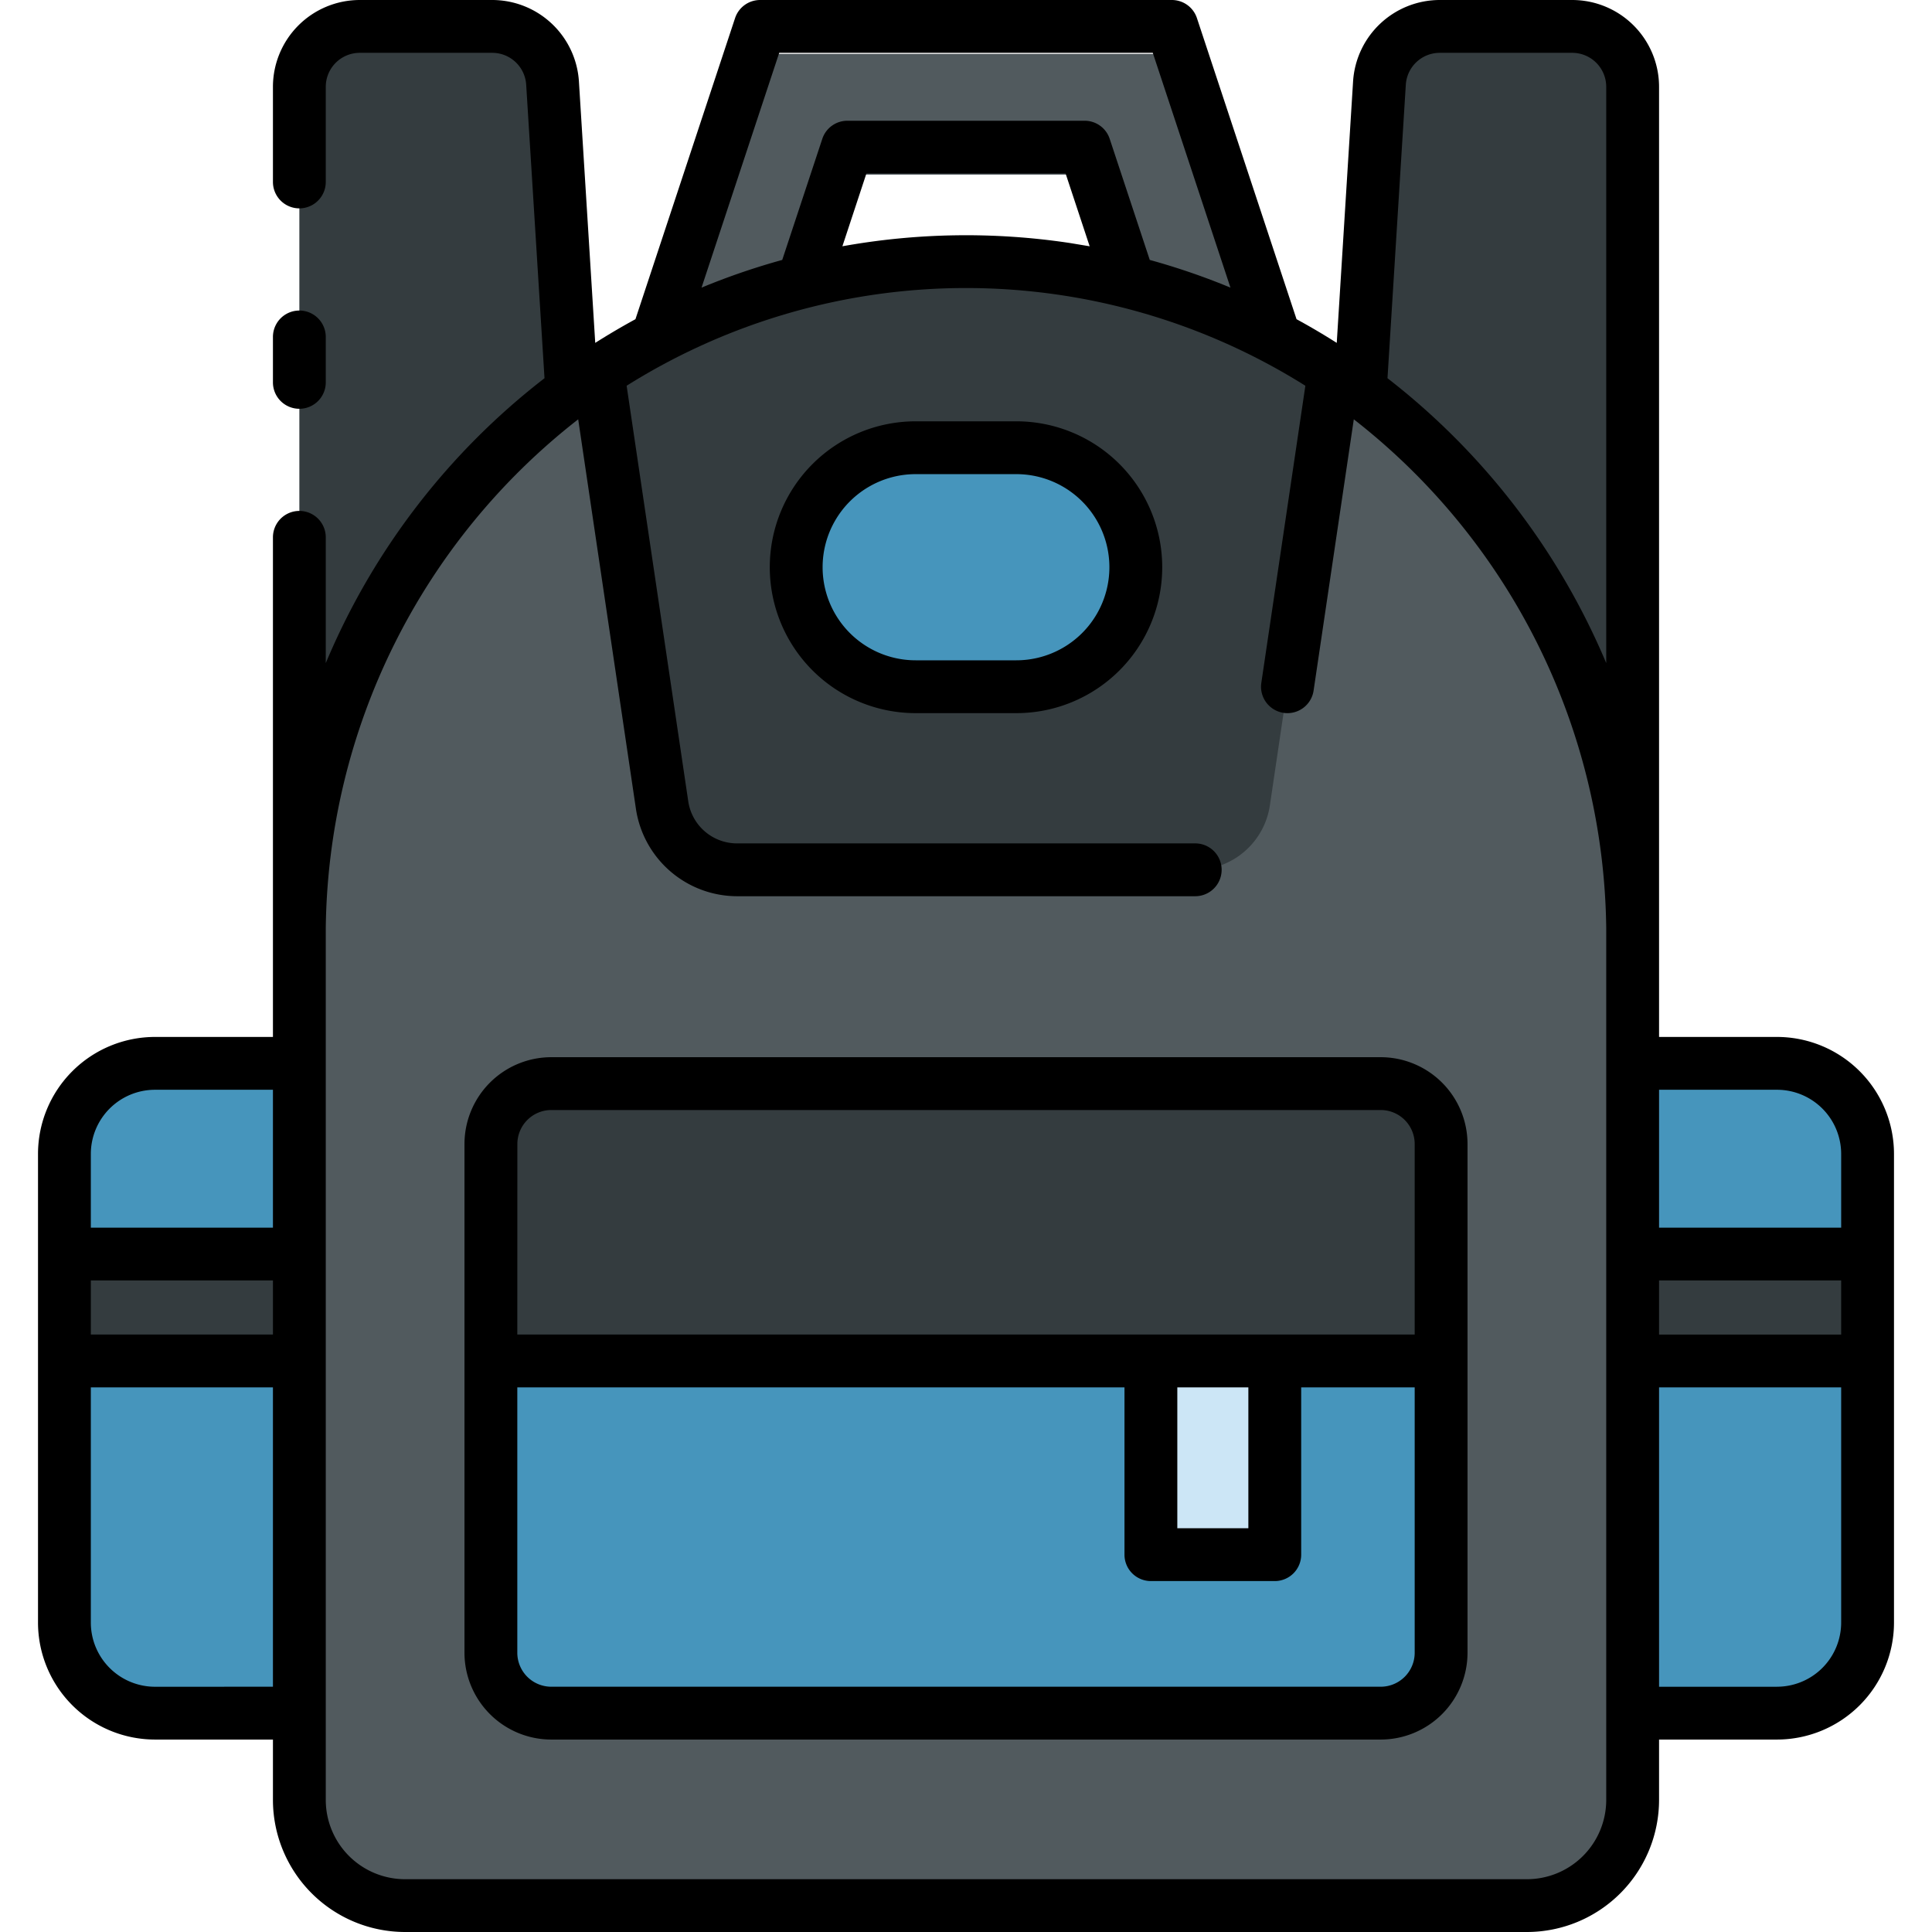 <svg id="Layer_2" data-name="Layer 2" xmlns="http://www.w3.org/2000/svg" viewBox="0 0 128 128"><title>BACKPACK</title><path d="M64,17.333h0A44.167,44.167,0,0,1,108.167,61.5v57.75a7,7,0,0,1-7,7H26.833a7,7,0,0,1-7-7V61.5A44.167,44.167,0,0,1,64,17.333Z" style="fill:#515a5e"/><path d="M53.189,20.492,56.14,11.57H71.86l2.951,8.922a43.826,43.826,0,0,1,9.646,3.688L77.64,3.57H50.36L43.543,24.179A43.874,43.874,0,0,1,53.189,20.492Z" style="fill:#515a5e"/><path d="M91.392,5.5,90.119,25.889A44.1,44.1,0,0,1,108.167,61.5V5.75a4,4,0,0,0-4-4H95.384A4,4,0,0,0,91.392,5.5Z" style="fill:#343c3f"/><path d="M37.881,25.889,36.608,5.5A4,4,0,0,0,32.616,1.75H23.833a4,4,0,0,0-4,4V61.5A44.1,44.1,0,0,1,37.881,25.889Z" style="fill:#343c3f"/><path d="M10.267,70.448h9.566a0,0,0,0,1,0,0V113.5a0,0,0,0,1,0,0H10.267a6,6,0,0,1-6-6V76.448A6,6,0,0,1,10.267,70.448Z" style="fill:#4695bc"/><rect x="4.267" y="83.083" width="15.566" height="7.083" style="fill:#343c3f"/><path d="M114.167,70.448h9.566a0,0,0,0,1,0,0V113.5a0,0,0,0,1,0,0h-9.566a6,6,0,0,1-6-6V76.448A6,6,0,0,1,114.167,70.448Z" transform="translate(231.899 183.948) rotate(180)" style="fill:#4695bc"/><rect x="108.167" y="83.083" width="15.566" height="7.083" transform="translate(231.899 173.25) rotate(180)" style="fill:#343c3f"/><rect x="32.523" y="71.792" width="62.953" height="41.708" rx="4" ry="4" style="fill:#4695bc"/><path d="M36.523,71.792H91.477a4,4,0,0,1,4,4V90.167a0,0,0,0,1,0,0H32.523a0,0,0,0,1,0,0V75.792A4,4,0,0,1,36.523,71.792Z" style="fill:#343c3f"/><rect x="76.25" y="90.167" width="8.207" height="12.833" style="fill:#cce6f6"/><path d="M84.132,53.36l4.252-28.682A43.945,43.945,0,0,0,64,17.333h0a43.945,43.945,0,0,0-24.384,7.345L43.868,53.36a5,5,0,0,0,4.945,4.267H79.187A5,5,0,0,0,84.132,53.36Z" style="fill:#343c3f"/><rect x="52.75" y="29.663" width="22.5" height="15.833" rx="7.917" ry="7.917" style="fill:#4695bc"/><path d="M19.833,27.083a1.749,1.749,0,0,0,1.75-1.75V22.324a1.75,1.75,0,1,0-3.5,0v3.009A1.749,1.749,0,0,0,19.833,27.083Z"/><path d="M117.732,68.7h-7.815V5.75A5.756,5.756,0,0,0,104.167,0H95.384a5.76,5.76,0,0,0-5.739,5.392L88.563,22.717q-1.308-.831-2.664-1.569L79.3,1.2A1.748,1.748,0,0,0,77.64,0H50.36A1.748,1.748,0,0,0,48.7,1.2L42.1,21.148q-1.355.738-2.664,1.569L38.355,5.392A5.76,5.76,0,0,0,32.616,0H23.833a5.756,5.756,0,0,0-5.75,5.75v6.305a1.75,1.75,0,0,0,3.5,0V5.75a2.253,2.253,0,0,1,2.25-2.25h8.783a2.253,2.253,0,0,1,2.245,2.11l1.214,19.448A46.564,46.564,0,0,0,21.583,43.933V35.6a1.75,1.75,0,0,0-3.5,0V68.7H10.268a7.759,7.759,0,0,0-7.75,7.75V107.5a7.759,7.759,0,0,0,7.75,7.75h7.815v4a8.76,8.76,0,0,0,8.75,8.75h74.334a8.76,8.76,0,0,0,8.75-8.75v-4h7.815a7.759,7.759,0,0,0,7.75-7.75V76.448A7.759,7.759,0,0,0,117.732,68.7Zm0,3.5a4.254,4.254,0,0,1,4.25,4.25v4.885H109.917V72.2Zm4.25,16.219H109.917V84.833h12.065ZM93.139,5.61A2.253,2.253,0,0,1,95.384,3.5h8.783a2.253,2.253,0,0,1,2.25,2.25V43.933A46.873,46.873,0,0,0,91.925,25.058ZM70.885,16.1a46.246,46.246,0,0,0-15.074.216L57.4,11.5H70.6l1.593,4.817ZM46.479,19.056,51.625,3.5h24.75l5.146,15.556a45.673,45.673,0,0,0-5.346-1.835L73.521,9.2A1.747,1.747,0,0,0,71.86,8H56.14a1.747,1.747,0,0,0-1.661,1.2l-2.654,8.021A45.673,45.673,0,0,0,46.479,19.056ZM6.018,84.833H18.083v3.584H6.018ZM10.268,72.2h7.815v9.135H6.018V76.448A4.254,4.254,0,0,1,10.268,72.2Zm0,39.552a4.254,4.254,0,0,1-4.25-4.25V91.917H18.083V111.75Zm96.149,7.5a5.256,5.256,0,0,1-5.25,5.25H26.833a5.256,5.256,0,0,1-5.25-5.25V61.5A43.381,43.381,0,0,1,38.307,27.781l3.829,25.835a6.79,6.79,0,0,0,6.677,5.761H79.187a1.75,1.75,0,0,0,0-3.5H48.813A3.268,3.268,0,0,1,45.6,53.1L41.516,25.557a42.28,42.28,0,0,1,44.968,0L83.566,45.24a1.75,1.75,0,1,0,3.463.514l2.664-17.973A43.381,43.381,0,0,1,106.417,61.5v57.75Zm11.315-7.5h-7.815V91.917h12.065V107.5A4.254,4.254,0,0,1,117.732,111.75Z"/><path d="M91.477,70.042H36.523a5.757,5.757,0,0,0-5.75,5.75V109.5a5.757,5.757,0,0,0,5.75,5.75H91.477a5.757,5.757,0,0,0,5.75-5.75V75.792A5.757,5.757,0,0,0,91.477,70.042Zm-57.2,5.75a2.253,2.253,0,0,1,2.25-2.25H91.477a2.253,2.253,0,0,1,2.25,2.25V88.417H34.273ZM78,91.917h4.707v9.333H78ZM91.477,111.75H36.523a2.253,2.253,0,0,1-2.25-2.25V91.917H74.5V103a1.749,1.749,0,0,0,1.75,1.75h8.207a1.749,1.749,0,0,0,1.75-1.75V91.917h7.52V109.5A2.253,2.253,0,0,1,91.477,111.75Z"/><path d="M67.333,27.913H60.667a9.667,9.667,0,0,0,0,19.334h6.666a9.667,9.667,0,1,0,0-19.334Zm0,15.834H60.667a6.167,6.167,0,0,1,0-12.334h6.666a6.167,6.167,0,1,1,0,12.334Z"/></svg>